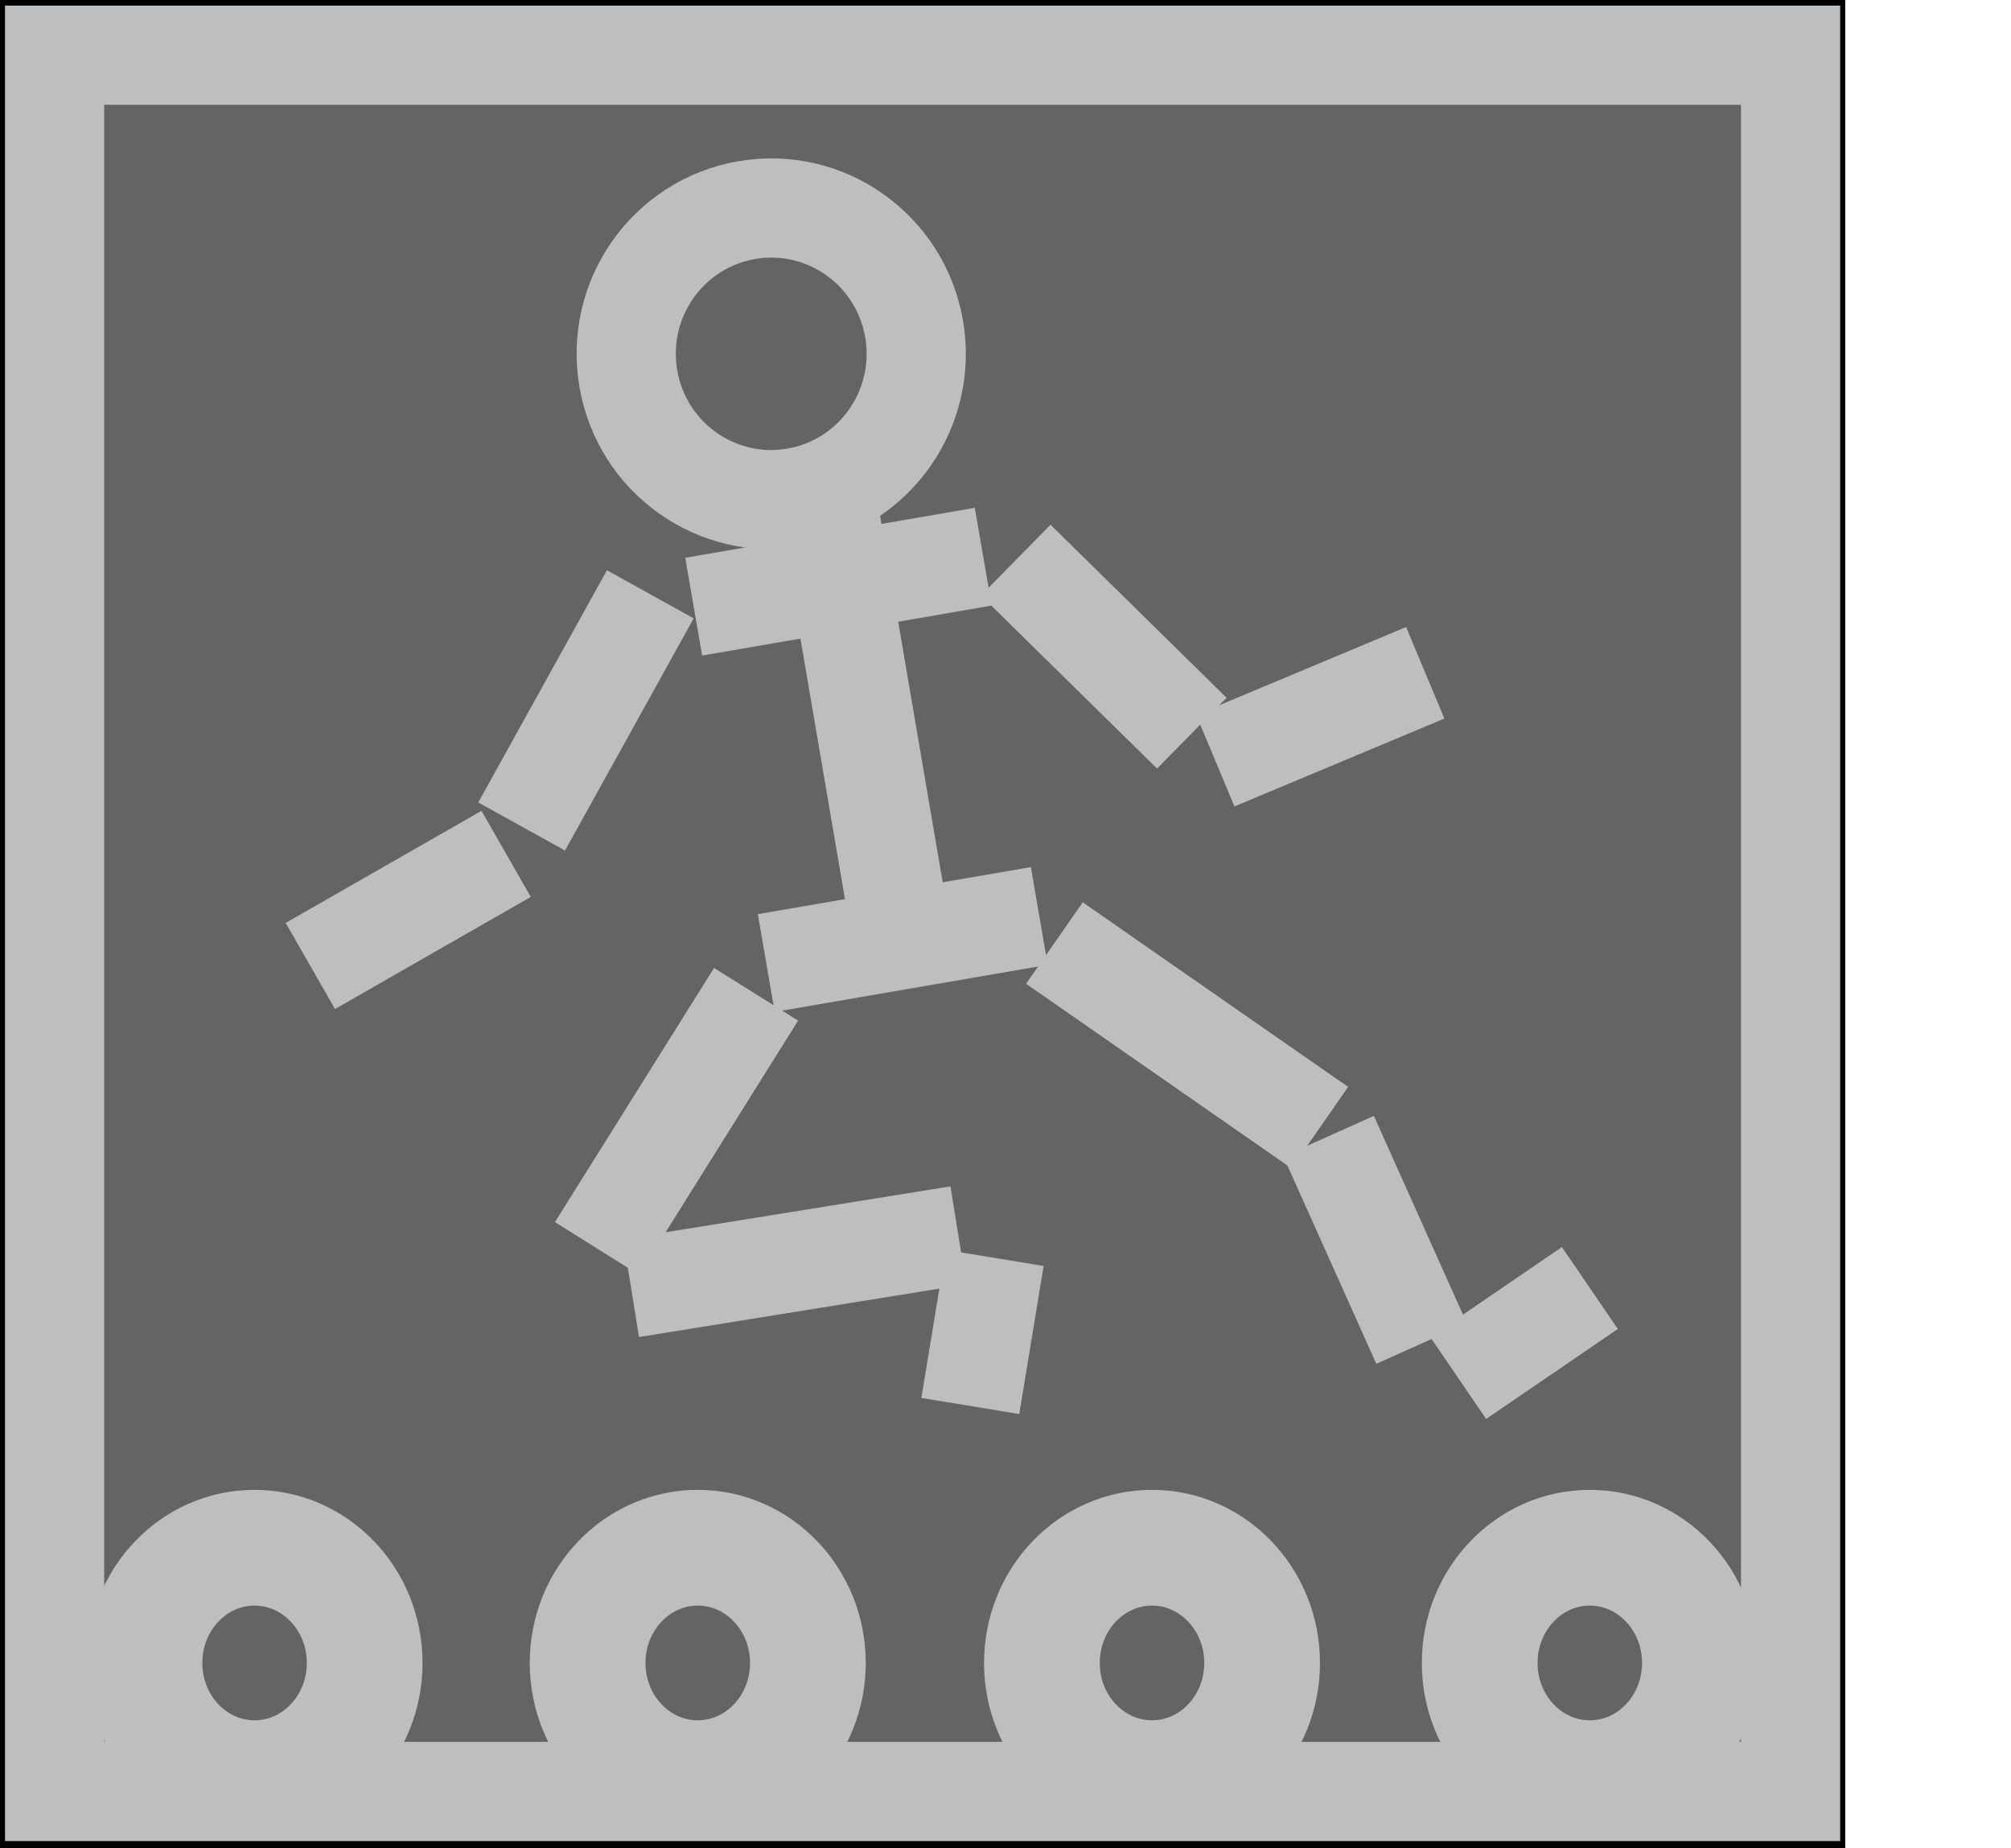 <?xml version="1.0" encoding="utf-8"?>
<!-- Generator: Adobe Illustrator 12.0.0, SVG Export Plug-In . SVG Version: 6.00 Build 51448)  -->
<!DOCTYPE svg PUBLIC "-//W3C//DTD SVG 1.1//EN" "http://www.w3.org/Graphics/SVG/1.1/DTD/svg11.dtd">
<svg  version="1.1" xmlns="http://www.w3.org/2000/svg" xmlns:xlink="http://www.w3.org/1999/xlink" width="60.818" height="55.881" viewBox="0 0 60.818 55.881"
	 overflow="visible" enable-background="new 0 0 60.818 55.881" xml:space="preserve">
<g id="Layer_2">
</g>
<g id="Layer_1">
	<g>
		<g>
			<path d="M0.5,0.5v54.881h54.804V0.5H0.5z M42.44,4h2.868v4.983H42.44V4z M36.074,4h2.866v4.983h-2.866V4z M23.341,4h2.867v4.983
				h-2.867V4z M16.975,4h2.866v4.983h-2.866V4z M10.609,4h2.866v4.983h-2.866V4z M4,4h3.109v4.983H4V4z M4,12.483h28.427v31.521H4
				V12.483z M7.109,51.881H4v-4.377h3.109V51.881z M13.475,51.881h-2.866v-4.377h2.866V51.881z M19.841,51.881h-2.866v-4.377h2.866
				V51.881z M26.208,51.881h-2.867v-4.377h2.867V51.881z M32.574,51.881h-2.866v-4.377h2.866V51.881z M32.574,8.983h-2.866V4h2.866
				V8.983z M38.94,51.881h-2.866v-4.377h2.866V51.881z M45.309,51.881H42.44v-4.377h2.868V51.881z M51.804,51.881h-2.995v-4.377
				h2.995V51.881z M51.804,44.004H35.927V12.483h15.877V44.004z M51.804,8.983h-2.995V4h2.995V8.983z M17.821,14.194
				c-7.018,0-12.728,6.14-12.728,13.687c0,7.546,5.709,13.686,12.728,13.686c7.018,0,12.727-6.14,12.727-13.686
				C30.548,20.333,24.838,14.194,17.821,14.194z M17.821,38.066c-5.088,0-9.228-4.569-9.228-10.186
				c0-5.617,4.14-10.187,9.228-10.187s9.227,4.57,9.227,10.187C27.048,33.497,22.909,38.066,17.821,38.066z M19.299,23.941
				c0,1.567,1.229,2.843,2.741,2.843c1.511,0,2.741-1.275,2.741-2.843s-1.229-2.842-2.741-2.842
				C20.529,21.099,19.299,22.374,19.299,23.941z M23.781,23.941c0,1.016-0.781,1.843-1.741,1.843s-1.741-0.827-1.741-1.843
				c0-1.016,0.781-1.842,1.741-1.842S23.781,22.926,23.781,23.941z M16.193,23.941c0-1.567-1.229-2.842-2.741-2.842
				c-1.51,0-2.739,1.275-2.739,2.842s1.229,2.843,2.739,2.843C14.963,26.784,16.193,25.509,16.193,23.941z M11.713,23.941
				c0-1.016,0.78-1.842,1.739-1.842c0.96,0,1.741,0.827,1.741,1.842c0,1.016-0.781,1.843-1.741,1.843
				C12.493,25.784,11.713,24.958,11.713,23.941z M17.885,32.835c-2.48-0.12-4.214-2.413-4.687-3.113l-1.658,1.119
				c0.604,0.895,2.839,3.827,6.249,3.991c2.453,0.118,4.833-1.198,7.075-3.914l-1.542-1.273
				C21.503,31.848,19.674,32.921,17.885,32.835z M51.788,41.149v-3.5c-5.088,0-9.227-4.569-9.227-10.186
				c0-5.617,4.139-10.188,9.227-10.188v-3.5c-7.018,0-12.727,6.14-12.727,13.688C39.062,35.009,44.771,41.149,51.788,41.149z
				 M50.16,23.525c0-1.568-1.229-2.844-2.738-2.844c-1.512,0-2.741,1.276-2.741,2.844c0,1.567,1.229,2.842,2.741,2.842
				C48.932,26.367,50.16,25.092,50.16,23.525z M45.681,23.525c0-1.017,0.781-1.844,1.741-1.844c0.958,0,1.738,0.827,1.738,1.844
				c0,1.016-0.78,1.842-1.738,1.842C46.462,25.367,45.681,24.541,45.681,23.525z M51.801,34.365l-0.025-2
				c-2.604,0.033-4.445-2.379-4.948-3.119l-1.654,1.123C45.816,31.318,48.197,34.411,51.801,34.365z"/>
		</g>
		<g>
			<path fill="none" stroke="#000000" d="M0.5,0.5v54.881h54.804V0.5H0.5z M42.44,4h2.868v4.983H42.44V4z M36.074,4h2.866v4.983
				h-2.866V4z M23.341,4h2.867v4.983h-2.867V4z M16.975,4h2.866v4.983h-2.866V4z M10.609,4h2.866v4.983h-2.866V4z M4,4h3.109v4.983
				H4V4z M4,12.483h28.427v31.521H4V12.483z M7.109,51.881H4v-4.377h3.109V51.881z M13.475,51.881h-2.866v-4.377h2.866V51.881z
				 M19.841,51.881h-2.866v-4.377h2.866V51.881z M26.208,51.881h-2.867v-4.377h2.867V51.881z M32.574,51.881h-2.866v-4.377h2.866
				V51.881z M32.574,8.983h-2.866V4h2.866V8.983z M38.94,51.881h-2.866v-4.377h2.866V51.881z M45.309,51.881H42.44v-4.377h2.868
				V51.881z M51.804,51.881h-2.995v-4.377h2.995V51.881z M51.804,44.004H35.927V12.483h15.877V44.004z M51.804,8.983h-2.995V4h2.995
				V8.983z M17.821,14.194c-7.018,0-12.728,6.14-12.728,13.687c0,7.546,5.709,13.686,12.728,13.686
				c7.018,0,12.727-6.14,12.727-13.686C30.548,20.333,24.838,14.194,17.821,14.194z M17.821,38.066
				c-5.088,0-9.228-4.569-9.228-10.186c0-5.617,4.14-10.187,9.228-10.187s9.227,4.57,9.227,10.187
				C27.048,33.497,22.909,38.066,17.821,38.066z M19.299,23.941c0,1.567,1.229,2.843,2.741,2.843c1.511,0,2.741-1.275,2.741-2.843
				s-1.229-2.842-2.741-2.842C20.529,21.099,19.299,22.374,19.299,23.941z M23.781,23.941c0,1.016-0.781,1.843-1.741,1.843
				s-1.741-0.827-1.741-1.843c0-1.016,0.781-1.842,1.741-1.842S23.781,22.926,23.781,23.941z M16.193,23.941
				c0-1.567-1.229-2.842-2.741-2.842c-1.51,0-2.739,1.275-2.739,2.842s1.229,2.843,2.739,2.843
				C14.963,26.784,16.193,25.509,16.193,23.941z M11.713,23.941c0-1.016,0.78-1.842,1.739-1.842c0.96,0,1.741,0.827,1.741,1.842
				c0,1.016-0.781,1.843-1.741,1.843C12.493,25.784,11.713,24.958,11.713,23.941z M17.885,32.835
				c-2.48-0.12-4.214-2.413-4.687-3.113l-1.658,1.119c0.604,0.895,2.839,3.827,6.249,3.991c2.453,0.118,4.833-1.198,7.075-3.914
				l-1.542-1.273C21.503,31.848,19.674,32.921,17.885,32.835z M51.788,41.149v-3.5c-5.088,0-9.227-4.569-9.227-10.186
				c0-5.617,4.139-10.188,9.227-10.188v-3.5c-7.018,0-12.727,6.14-12.727,13.688C39.062,35.009,44.771,41.149,51.788,41.149z
				 M50.16,23.525c0-1.568-1.229-2.844-2.738-2.844c-1.512,0-2.741,1.276-2.741,2.844c0,1.567,1.229,2.842,2.741,2.842
				C48.932,26.367,50.16,25.092,50.16,23.525z M45.681,23.525c0-1.017,0.781-1.844,1.741-1.844c0.958,0,1.738,0.827,1.738,1.844
				c0,1.016-0.78,1.842-1.738,1.842C46.462,25.367,45.681,24.541,45.681,23.525z M51.801,34.365l-0.025-2
				c-2.604,0.033-4.445-2.379-4.948-3.119l-1.654,1.123C45.816,31.318,48.197,34.411,51.801,34.365z"/>
		</g>
	</g>
</g>
<g id="Layer_3">
	<polyline fill="#636466" stroke="#BCBEC0" stroke-width="3" points="54.152,15.419 54.152,54.17 1.651,54.17 1.651,1.669 
		54.152,1.669 54.152,15.419 	"/>
	<path fill="#636466" stroke="#BCBEC0" stroke-width="3" d="M60.818,30.336"/>
</g>
<g id="Layer_4">
	<path fill="#636466" stroke="#BCBEC0" stroke-width="3" d="M27.646,9.952c0.409,2.399-1.192,4.68-3.581,5.092
		c-2.387,0.411-4.654-1.2-5.063-3.599c-0.41-2.4,1.193-4.68,3.579-5.091C24.969,5.94,27.235,7.552,27.646,9.952z"/>
	<line fill="#636466" stroke="#BCBEC0" stroke-width="3" x1="25.067" y1="15.431" x2="27.226" y2="28.071"/>
	<line fill="#636466" stroke="#BCBEC0" stroke-width="3" x1="20.979" y1="18.345" x2="29.736" y2="16.833"/>
	<line fill="#636466" stroke="#BCBEC0" stroke-width="3" x1="30.719" y1="16.936" x2="36.044" y2="22.17"/>
	<line fill="#636466" stroke="#BCBEC0" stroke-width="3" x1="19.667" y1="17.971" x2="15.776" y2="24.991"/>
	<line fill="#636466" stroke="#BCBEC0" stroke-width="3" x1="23.174" y1="29.12" x2="31.431" y2="27.697"/>
	<line fill="#636466" stroke="#BCBEC0" stroke-width="3" x1="22.866" y1="30.065" x2="18.054" y2="37.75"/>
	<line fill="#636466" stroke="#BCBEC0" stroke-width="3" x1="31.888" y1="28.515" x2="39.915" y2="34.097"/>
	<line fill="#636466" stroke="#BCBEC0" stroke-width="3" x1="40.181" y1="34.355" x2="42.992" y2="40.625"/>
	<line fill="#636466" stroke="#BCBEC0" stroke-width="3" x1="44.099" y1="41.667" x2="48.082" y2="38.947"/>
	<line fill="#636466" stroke="#BCBEC0" stroke-width="3" x1="19.086" y1="38.948" x2="28.983" y2="37.354"/>
	<line fill="#636466" stroke="#BCBEC0" stroke-width="3" x1="30.082" y1="38.037" x2="29.345" y2="42.514"/>
	<line fill="#636466" stroke="#BCBEC0" stroke-width="3" x1="36.754" y1="23.001" x2="43.103" y2="20.344"/>
	<line fill="#636466" stroke="#BCBEC0" stroke-width="3" x1="9.386" y1="29.209" x2="15.307" y2="25.819"/>
	<ellipse fill="#636466" stroke="#BCBEC0" stroke-width="3.5" cx="7.699" cy="50.284" rx="3.33" ry="3.484"/>
	<ellipse fill="#636466" stroke="#BCBEC0" stroke-width="3.5" cx="21.102" cy="50.284" rx="3.331" ry="3.484"/>
	<ellipse fill="#636466" stroke="#BCBEC0" stroke-width="3.5" cx="34.84" cy="50.284" rx="3.33" ry="3.484"/>
	<ellipse fill="#636466" stroke="#BCBEC0" stroke-width="3.5" cx="48.08" cy="50.284" rx="3.33" ry="3.484"/>
</g>
</svg>
